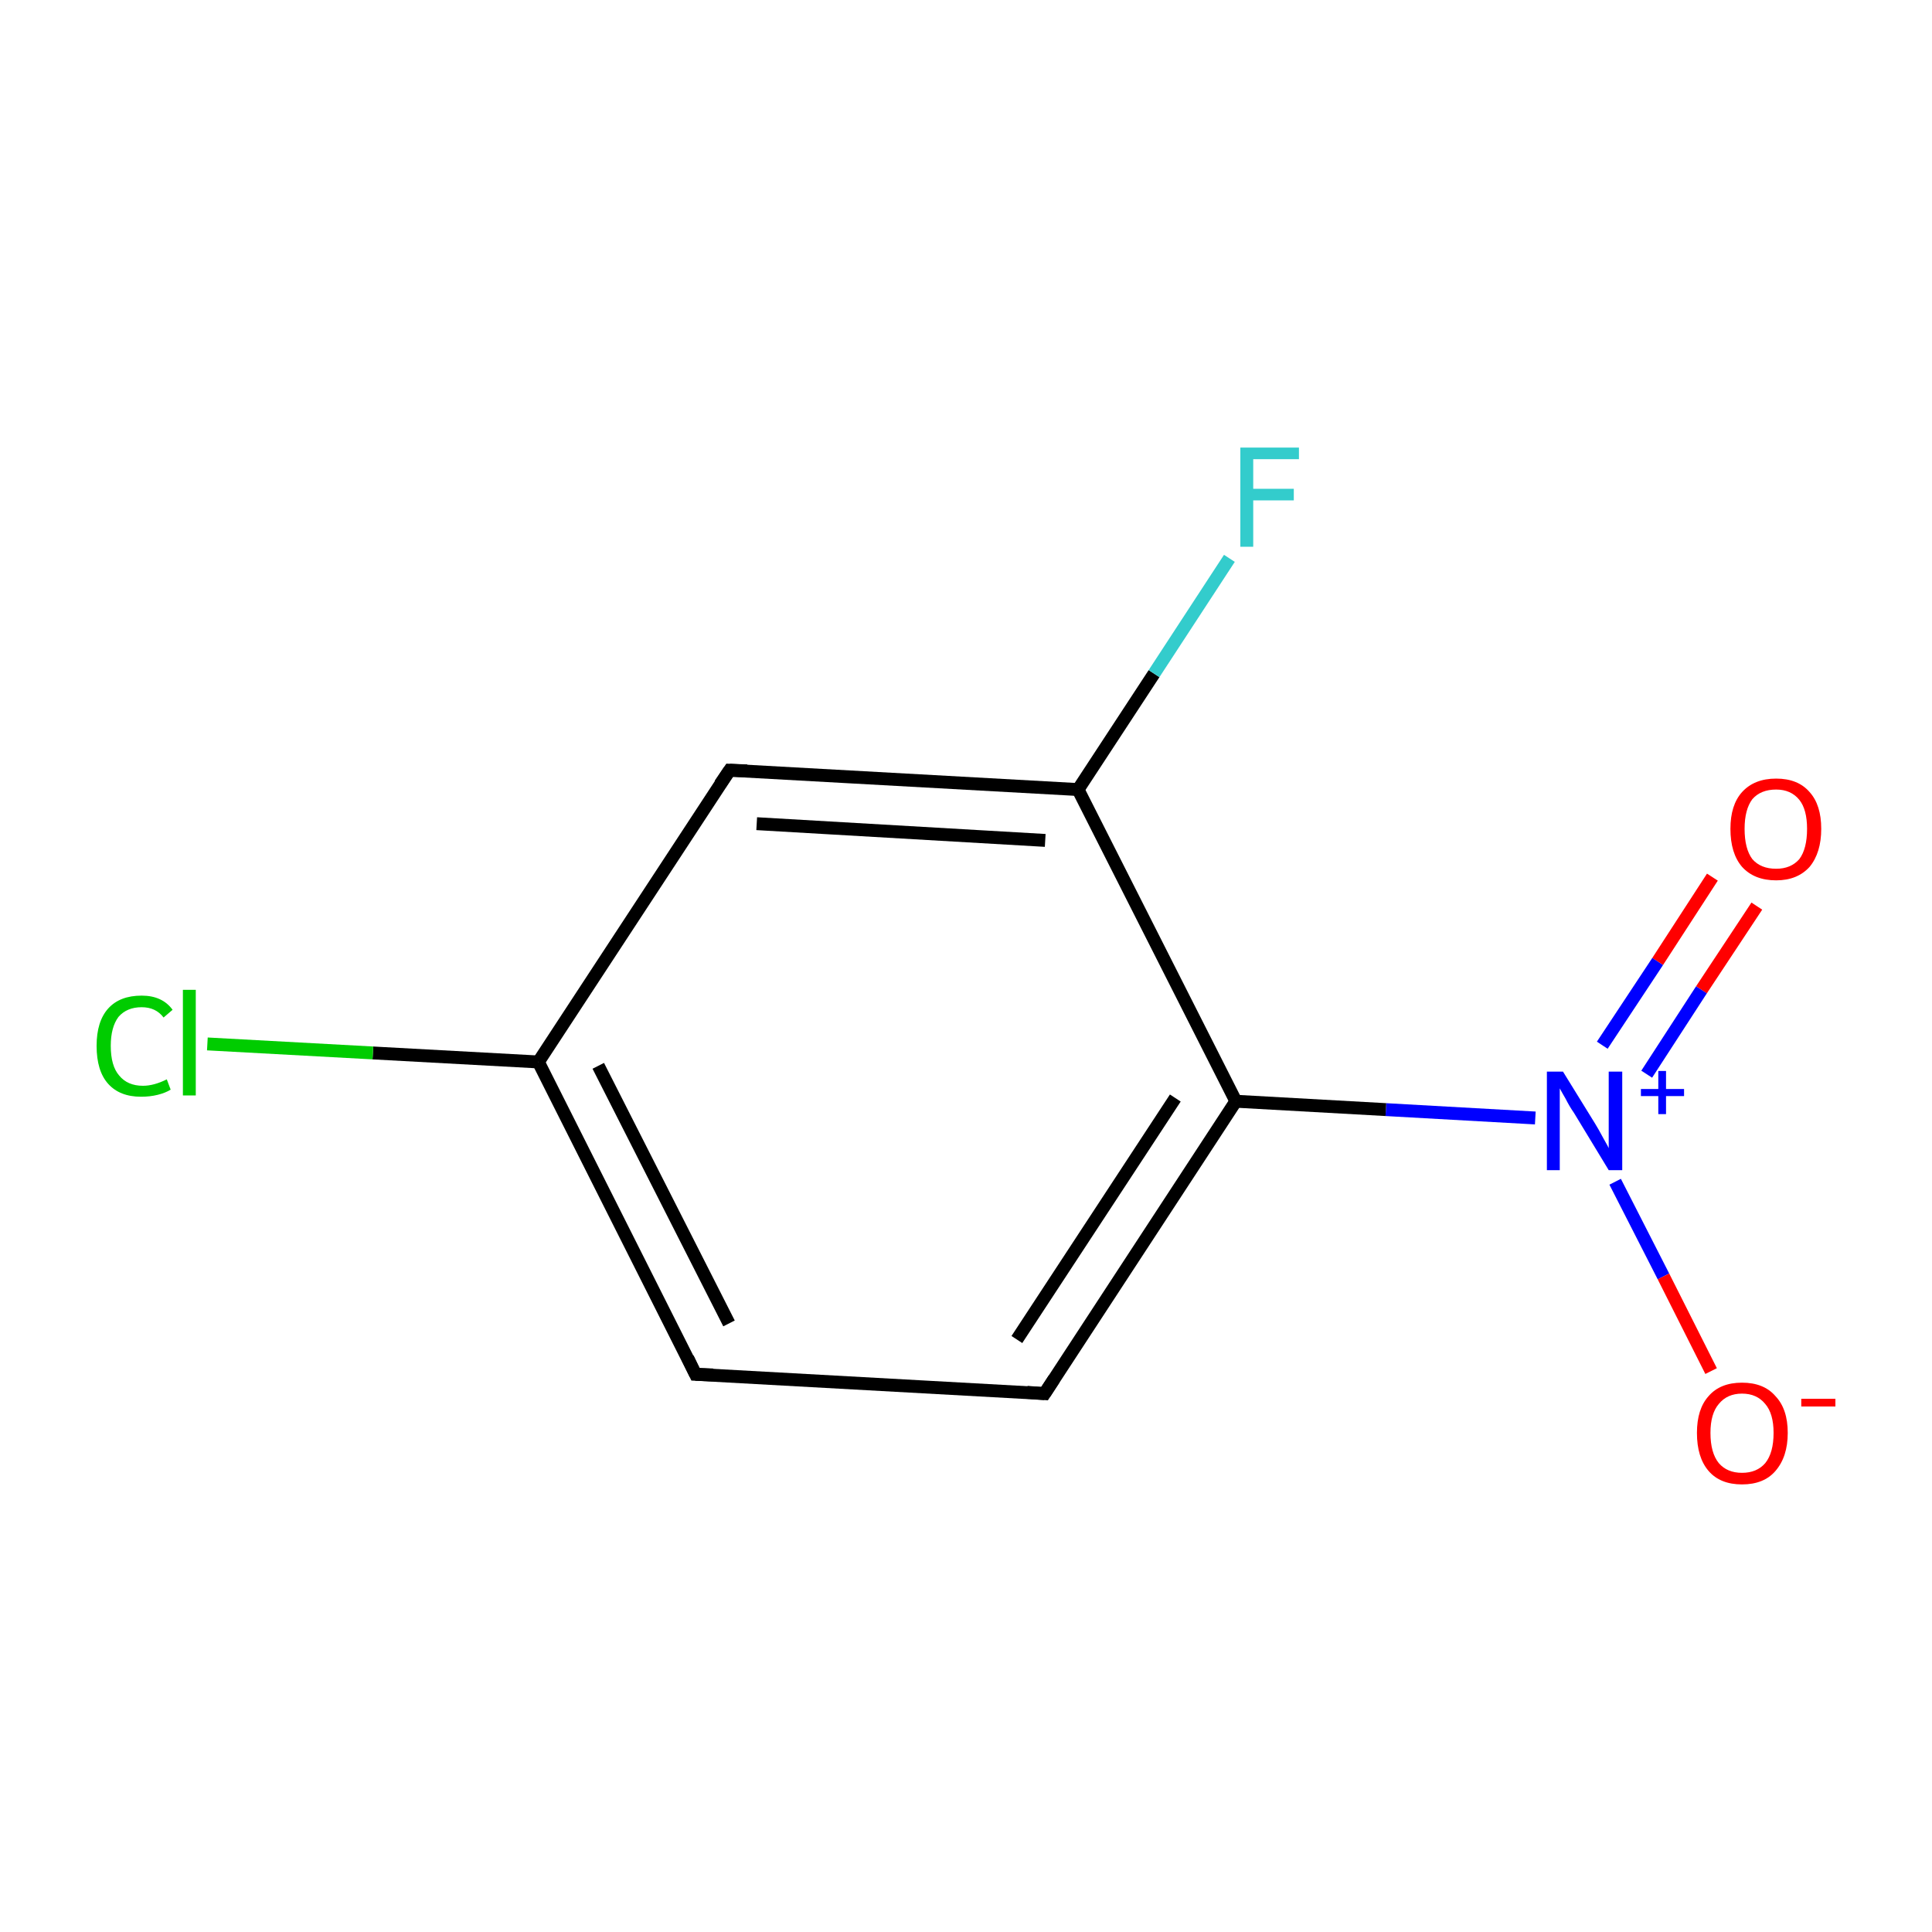 <?xml version='1.0' encoding='iso-8859-1'?>
<svg version='1.1' baseProfile='full'
              xmlns='http://www.w3.org/2000/svg'
                      xmlns:rdkit='http://www.rdkit.org/xml'
                      xmlns:xlink='http://www.w3.org/1999/xlink'
                  xml:space='preserve'
width='300px' height='300px' viewBox='0 0 300 300'>
<!-- END OF HEADER -->
<rect style='opacity:1.0;fill:#FFFFFF;stroke:none' width='300.0' height='300.0' x='0.0' y='0.0'> </rect>
<path class='bond-0 atom-0 atom-1' d='M 272.8,140.7 L 264.2,153.7' style='fill:none;fill-rule:evenodd;stroke:#FF0000;stroke-width:2.0px;stroke-linecap:butt;stroke-linejoin:miter;stroke-opacity:1' />
<path class='bond-0 atom-0 atom-1' d='M 264.2,153.7 L 255.7,166.8' style='fill:none;fill-rule:evenodd;stroke:#0000FF;stroke-width:2.0px;stroke-linecap:butt;stroke-linejoin:miter;stroke-opacity:1' />
<path class='bond-0 atom-0 atom-1' d='M 265.9,136.2 L 257.4,149.3' style='fill:none;fill-rule:evenodd;stroke:#FF0000;stroke-width:2.0px;stroke-linecap:butt;stroke-linejoin:miter;stroke-opacity:1' />
<path class='bond-0 atom-0 atom-1' d='M 257.4,149.3 L 248.8,162.3' style='fill:none;fill-rule:evenodd;stroke:#0000FF;stroke-width:2.0px;stroke-linecap:butt;stroke-linejoin:miter;stroke-opacity:1' />
<path class='bond-1 atom-1 atom-2' d='M 250.8,183.5 L 258.3,198.2' style='fill:none;fill-rule:evenodd;stroke:#0000FF;stroke-width:2.0px;stroke-linecap:butt;stroke-linejoin:miter;stroke-opacity:1' />
<path class='bond-1 atom-1 atom-2' d='M 258.3,198.2 L 265.7,212.9' style='fill:none;fill-rule:evenodd;stroke:#FF0000;stroke-width:2.0px;stroke-linecap:butt;stroke-linejoin:miter;stroke-opacity:1' />
<path class='bond-2 atom-1 atom-3' d='M 238.4,173.6 L 215.2,172.3' style='fill:none;fill-rule:evenodd;stroke:#0000FF;stroke-width:2.0px;stroke-linecap:butt;stroke-linejoin:miter;stroke-opacity:1' />
<path class='bond-2 atom-1 atom-3' d='M 215.2,172.3 L 191.9,171.0' style='fill:none;fill-rule:evenodd;stroke:#000000;stroke-width:2.0px;stroke-linecap:butt;stroke-linejoin:miter;stroke-opacity:1' />
<path class='bond-3 atom-3 atom-4' d='M 191.9,171.0 L 162.2,216.4' style='fill:none;fill-rule:evenodd;stroke:#000000;stroke-width:2.0px;stroke-linecap:butt;stroke-linejoin:miter;stroke-opacity:1' />
<path class='bond-3 atom-3 atom-4' d='M 182.5,170.5 L 157.9,208.0' style='fill:none;fill-rule:evenodd;stroke:#000000;stroke-width:2.0px;stroke-linecap:butt;stroke-linejoin:miter;stroke-opacity:1' />
<path class='bond-4 atom-4 atom-5' d='M 162.2,216.4 L 108.0,213.4' style='fill:none;fill-rule:evenodd;stroke:#000000;stroke-width:2.0px;stroke-linecap:butt;stroke-linejoin:miter;stroke-opacity:1' />
<path class='bond-5 atom-5 atom-6' d='M 108.0,213.4 L 83.6,164.9' style='fill:none;fill-rule:evenodd;stroke:#000000;stroke-width:2.0px;stroke-linecap:butt;stroke-linejoin:miter;stroke-opacity:1' />
<path class='bond-5 atom-5 atom-6' d='M 113.2,205.5 L 92.9,165.5' style='fill:none;fill-rule:evenodd;stroke:#000000;stroke-width:2.0px;stroke-linecap:butt;stroke-linejoin:miter;stroke-opacity:1' />
<path class='bond-6 atom-6 atom-7' d='M 83.6,164.9 L 57.9,163.5' style='fill:none;fill-rule:evenodd;stroke:#000000;stroke-width:2.0px;stroke-linecap:butt;stroke-linejoin:miter;stroke-opacity:1' />
<path class='bond-6 atom-6 atom-7' d='M 57.9,163.5 L 32.2,162.1' style='fill:none;fill-rule:evenodd;stroke:#00CC00;stroke-width:2.0px;stroke-linecap:butt;stroke-linejoin:miter;stroke-opacity:1' />
<path class='bond-7 atom-6 atom-8' d='M 83.6,164.9 L 113.3,119.6' style='fill:none;fill-rule:evenodd;stroke:#000000;stroke-width:2.0px;stroke-linecap:butt;stroke-linejoin:miter;stroke-opacity:1' />
<path class='bond-8 atom-8 atom-9' d='M 113.3,119.6 L 167.4,122.6' style='fill:none;fill-rule:evenodd;stroke:#000000;stroke-width:2.0px;stroke-linecap:butt;stroke-linejoin:miter;stroke-opacity:1' />
<path class='bond-8 atom-8 atom-9' d='M 117.5,127.9 L 162.3,130.5' style='fill:none;fill-rule:evenodd;stroke:#000000;stroke-width:2.0px;stroke-linecap:butt;stroke-linejoin:miter;stroke-opacity:1' />
<path class='bond-9 atom-9 atom-10' d='M 167.4,122.6 L 179.2,104.6' style='fill:none;fill-rule:evenodd;stroke:#000000;stroke-width:2.0px;stroke-linecap:butt;stroke-linejoin:miter;stroke-opacity:1' />
<path class='bond-9 atom-9 atom-10' d='M 179.2,104.6 L 190.9,86.7' style='fill:none;fill-rule:evenodd;stroke:#33CCCC;stroke-width:2.0px;stroke-linecap:butt;stroke-linejoin:miter;stroke-opacity:1' />
<path class='bond-10 atom-9 atom-3' d='M 167.4,122.6 L 191.9,171.0' style='fill:none;fill-rule:evenodd;stroke:#000000;stroke-width:2.0px;stroke-linecap:butt;stroke-linejoin:miter;stroke-opacity:1' />
<path d='M 163.7,214.1 L 162.2,216.4 L 159.5,216.2' style='fill:none;stroke:#000000;stroke-width:2.0px;stroke-linecap:butt;stroke-linejoin:miter;stroke-miterlimit:10;stroke-opacity:1;' />
<path d='M 110.7,213.5 L 108.0,213.4 L 106.8,210.9' style='fill:none;stroke:#000000;stroke-width:2.0px;stroke-linecap:butt;stroke-linejoin:miter;stroke-miterlimit:10;stroke-opacity:1;' />
<path d='M 111.8,121.8 L 113.3,119.6 L 116.0,119.7' style='fill:none;stroke:#000000;stroke-width:2.0px;stroke-linecap:butt;stroke-linejoin:miter;stroke-miterlimit:10;stroke-opacity:1;' />
<path class='atom-0' d='M 268.7 128.7
Q 268.7 125.0, 270.5 123.0
Q 272.4 120.9, 275.8 120.9
Q 279.2 120.9, 281.0 123.0
Q 282.8 125.0, 282.8 128.7
Q 282.8 132.4, 281.0 134.6
Q 279.1 136.7, 275.8 136.7
Q 272.4 136.7, 270.5 134.6
Q 268.7 132.5, 268.7 128.7
M 275.8 134.9
Q 278.1 134.9, 279.4 133.4
Q 280.6 131.8, 280.6 128.7
Q 280.6 125.7, 279.4 124.2
Q 278.1 122.6, 275.8 122.6
Q 273.4 122.6, 272.1 124.1
Q 270.9 125.7, 270.9 128.7
Q 270.9 131.8, 272.1 133.4
Q 273.4 134.9, 275.8 134.9
' fill='#FF0000'/>
<path class='atom-1' d='M 242.7 166.4
L 247.7 174.5
Q 248.2 175.3, 249.0 176.8
Q 249.8 178.2, 249.8 178.3
L 249.8 166.4
L 251.9 166.4
L 251.9 181.7
L 249.8 181.7
L 244.4 172.8
Q 243.7 171.8, 243.1 170.6
Q 242.4 169.4, 242.2 169.0
L 242.2 181.7
L 240.2 181.7
L 240.2 166.4
L 242.7 166.4
' fill='#0000FF'/>
<path class='atom-1' d='M 254.8 169.1
L 257.5 169.1
L 257.5 166.3
L 258.7 166.3
L 258.7 169.1
L 261.5 169.1
L 261.5 170.2
L 258.7 170.2
L 258.7 173.0
L 257.5 173.0
L 257.5 170.2
L 254.8 170.2
L 254.8 169.1
' fill='#0000FF'/>
<path class='atom-2' d='M 263.5 222.5
Q 263.5 218.8, 265.3 216.8
Q 267.1 214.7, 270.5 214.7
Q 273.9 214.7, 275.7 216.8
Q 277.6 218.8, 277.6 222.5
Q 277.6 226.2, 275.7 228.4
Q 273.9 230.5, 270.5 230.5
Q 267.1 230.5, 265.3 228.4
Q 263.5 226.3, 263.5 222.5
M 270.5 228.7
Q 272.8 228.7, 274.1 227.2
Q 275.4 225.6, 275.4 222.5
Q 275.4 219.5, 274.1 218.0
Q 272.8 216.4, 270.5 216.4
Q 268.2 216.4, 266.9 218.0
Q 265.6 219.5, 265.6 222.5
Q 265.6 225.6, 266.9 227.2
Q 268.2 228.7, 270.5 228.7
' fill='#FF0000'/>
<path class='atom-2' d='M 279.7 217.2
L 285.0 217.2
L 285.0 218.4
L 279.7 218.4
L 279.7 217.2
' fill='#FF0000'/>
<path class='atom-7' d='M 15.0 162.4
Q 15.0 158.6, 16.8 156.6
Q 18.6 154.6, 22.0 154.6
Q 25.2 154.6, 26.8 156.8
L 25.4 158.0
Q 24.2 156.4, 22.0 156.4
Q 19.7 156.4, 18.4 157.9
Q 17.2 159.5, 17.2 162.4
Q 17.2 165.5, 18.5 167.0
Q 19.8 168.6, 22.2 168.6
Q 23.9 168.6, 25.9 167.6
L 26.5 169.2
Q 25.7 169.7, 24.5 170.0
Q 23.3 170.3, 21.9 170.3
Q 18.6 170.3, 16.8 168.3
Q 15.0 166.3, 15.0 162.4
' fill='#00CC00'/>
<path class='atom-7' d='M 28.4 153.7
L 30.4 153.7
L 30.4 170.1
L 28.4 170.1
L 28.4 153.7
' fill='#00CC00'/>
<path class='atom-10' d='M 192.6 69.5
L 201.7 69.5
L 201.7 71.3
L 194.6 71.3
L 194.6 75.9
L 200.9 75.9
L 200.9 77.7
L 194.6 77.7
L 194.6 84.9
L 192.6 84.9
L 192.6 69.5
' fill='#33CCCC'/>
</svg>
